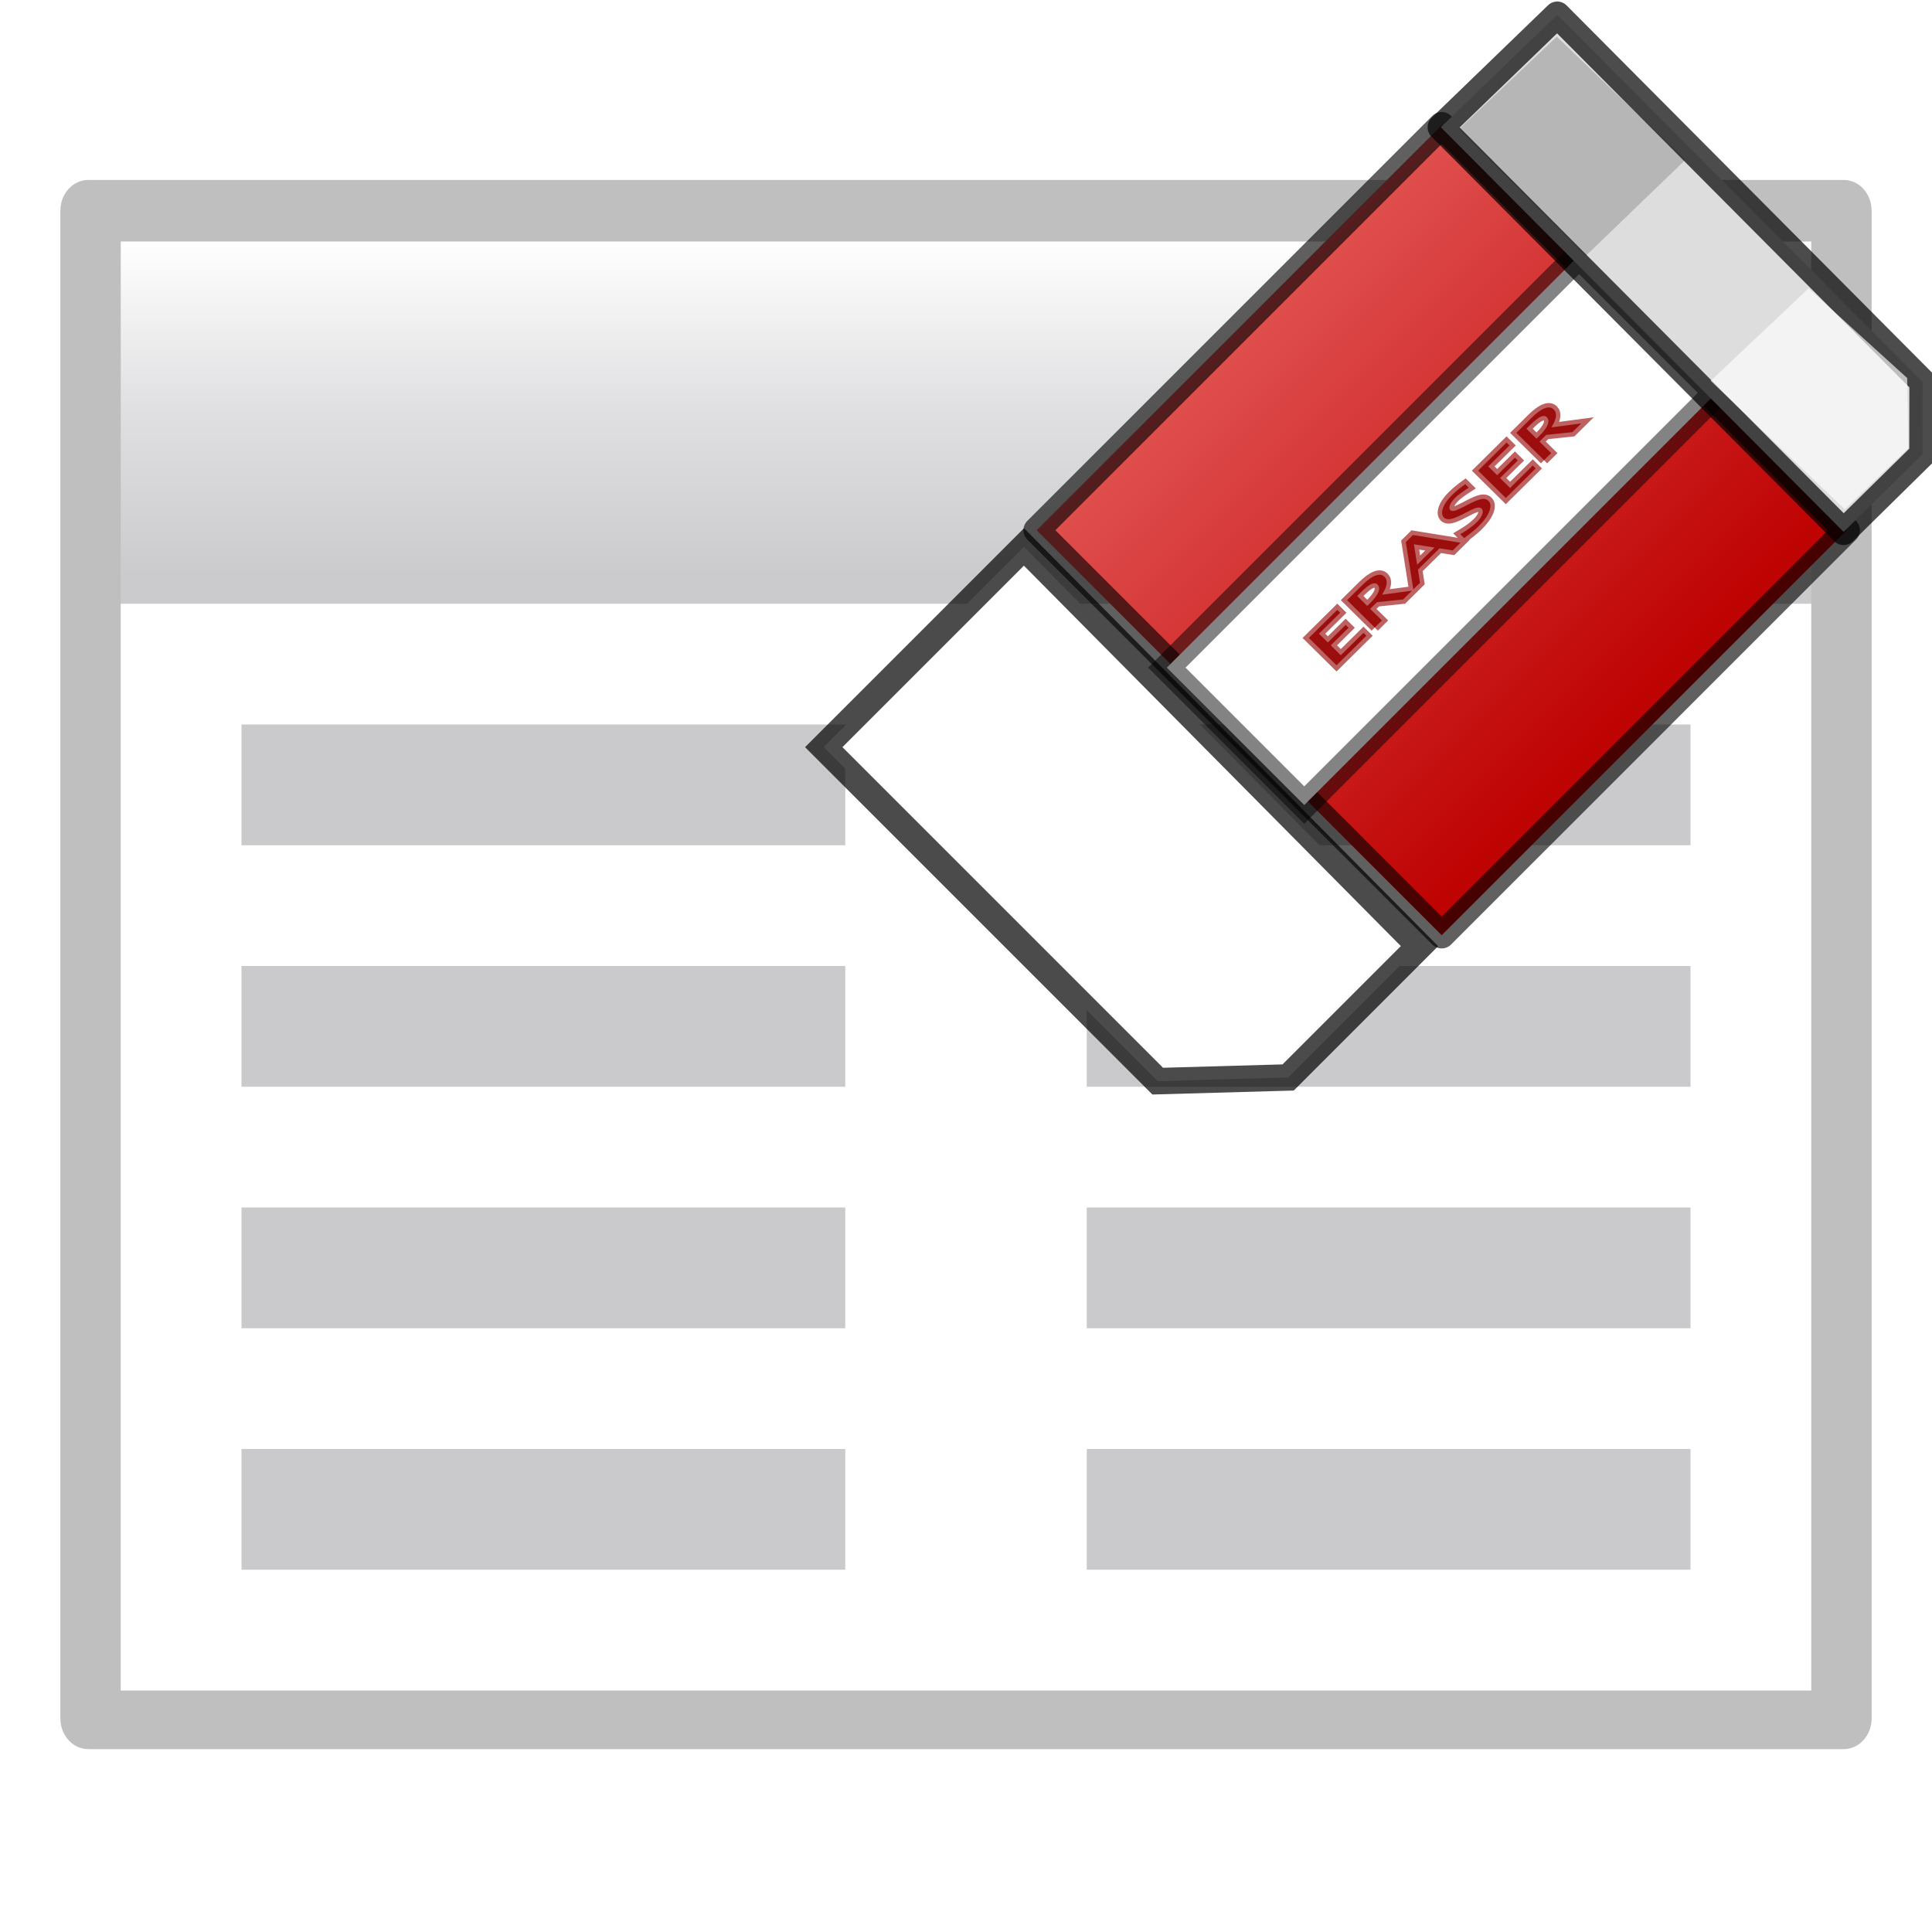 <svg height="16" width="16" xmlns="http://www.w3.org/2000/svg" xmlns:xlink="http://www.w3.org/1999/xlink"><filter id="a"><feGaussianBlur stdDeviation="2.4"/></filter><linearGradient id="b" gradientTransform="matrix(.113 0 0 .169 .643 -76.955)" gradientUnits="userSpaceOnUse" x1="399.775" x2="399.775" y1="681" y2="549.332"><stop offset="0" stop-color="#cbcbcd"/><stop offset=".5" stop-color="#e0e0e2"/><stop offset="1" stop-color="#fff"/></linearGradient><linearGradient id="c" gradientUnits="userSpaceOnUse" x1="-228.64" x2="-311.976" y1="149.286" y2="65.95"><stop offset="0" stop-color="#bf0303"/><stop offset="1" stop-color="#fe9494"/></linearGradient><g transform="scale(.125)"><path d="m85.481 232.876h116.296c1.026 0 1.852.975 1.852 2.186v107.056c0 1.211-.826 2.186-1.852 2.186h-116.296c-1.026 0-1.852-.975-1.852-2.186v-107.056c0-1.211.826-2.186 1.852-2.186z" filter="url(#a)" opacity=".5" transform="matrix(1 0 0 .933 -79.629 -205.351)"/><path d="m8 16h112v96h-112z" fill="url(#b)"/><path d="m78.203 37.619v-2.745z" fill="#fff" fill-opacity=".757"/><path d="m8 40h112v72h-112z" fill="#fff"/><g fill="#cacacc"><path d="m16 64h40v8h-40z"/><path d="m16 48h40v8h-40z"/><path d="m72 48h40v8h-40z"/><path d="m72 64h40v8h-40z"/><path d="m16 80h40v8h-40z"/><path d="m72 80h40v8h-40z"/><path d="m16 96h40v8h-40z"/><path d="m72 96h40v8h-40z"/></g></g><g transform="matrix(.073 0 0 .073 30.161 -5.022)"><g fill-rule="evenodd" stroke="#000" stroke-width="3"><path d="m-281.827 191.446-37.888-37.888 22.714-22.714 44.873 45.284-14.901 14.901z" fill="#fff" stroke-opacity=".707"/><path d="m-249.612 174.891-45.946-45.945 45.946-45.945 45.945 45.945z" fill="url(#c)" stroke-linecap="round" stroke-linejoin="round" stroke-opacity=".623"/><path d="m-265.201 160.124-15.589-15.589 46.767-46.767 15.589 15.589z" fill="#fff" stroke-opacity=".485"/></g><path d="m-261.542 144.27-3.139-3.103 3.225-3.188.333.329-2.406 2.378 1.007.996 2.016-1.993.329.325-2.016 1.993 1.137 1.124 2.574-2.544.333.329zm4.337-4.287-3.139-3.103 1.747-1.727c.554-.547 1.044-.901 1.471-1.06.429-.162.77-.117 1.024.133.418.414.327 1.091-.275 2.033l3.397-.451-1.006.995-2.97.31-.764.756 1.328 1.312-.811.802m-.85-2.443.265-.262c1.03-1.018 1.325-1.744.885-2.179-.324-.32-.917-.053-1.78.8l-.515.509zm7.628-6.63-2.336-.366.367 2.313zm2.066.331-1.498-.239-2.445 2.417.234 1.488-.76.752-.85-5.366.811-.802 5.393.875zm2.925-2.736c-.388.383-.929.827-1.624 1.332l-.441-.436c.814-.48 1.43-.927 1.849-1.341.322-.319.535-.62.638-.903.106-.286.084-.503-.066-.651-.123-.122-.293-.161-.509-.118-.213.041-.546.18-.998.417l-.523.269c-.644.335-1.135.536-1.472.604-.336.064-.594.007-.773-.171-.242-.239-.279-.595-.112-1.067.165-.474.498-.957.997-1.451.445-.439.954-.863 1.529-1.272l.407.403c-.739.473-1.257.857-1.556 1.152-.283.28-.476.552-.579.815-.102.264-.092.457.033.58.105.103.265.128.481.074.216-.054.559-.203 1.029-.447l.541-.283c.653-.341 1.147-.541 1.482-.601.335-.06.598.005.79.196.273.27.306.67.1 1.201-.204.528-.611 1.095-1.222 1.699m3.096-3.215-3.139-3.103 3.225-3.188.333.329-2.406 2.378 1.007.996 2.016-1.993.329.325-2.016 1.993 1.137 1.124 2.574-2.544.333.329zm4.337-4.287-3.139-3.103 1.747-1.727c.554-.547 1.044-.901 1.471-1.06.429-.162.77-.117 1.024.133.418.414.327 1.091-.275 2.033l3.397-.451-1.006.995-2.97.31-.764.756 1.328 1.312-.811.802m-.85-2.443.265-.262c1.029-1.018 1.325-1.744.885-2.179-.324-.32-.917-.053-1.78.8l-.515.509z" fill="#9c0f0f" stroke="#9c0f0f" stroke-opacity=".653"/><g fill-rule="evenodd"><path d="m-236.501 70.468 41.451 41.656-.017 8.202-8.947 8.806-45.695-45.9 13.208-12.764z" fill="#ddd" stroke="#000" stroke-linejoin="round" stroke-opacity=".701" stroke-width="3"/><path d="m-236.553 72.959-11.095 10.478 14.382 14.382 11.3-10.889z" opacity=".178"/><path d="m-207.994 101.517-11.095 10.478 15.204 14.587 7.219-6.957-.133-7.943z" fill="#fff" opacity=".656"/></g></g></svg>